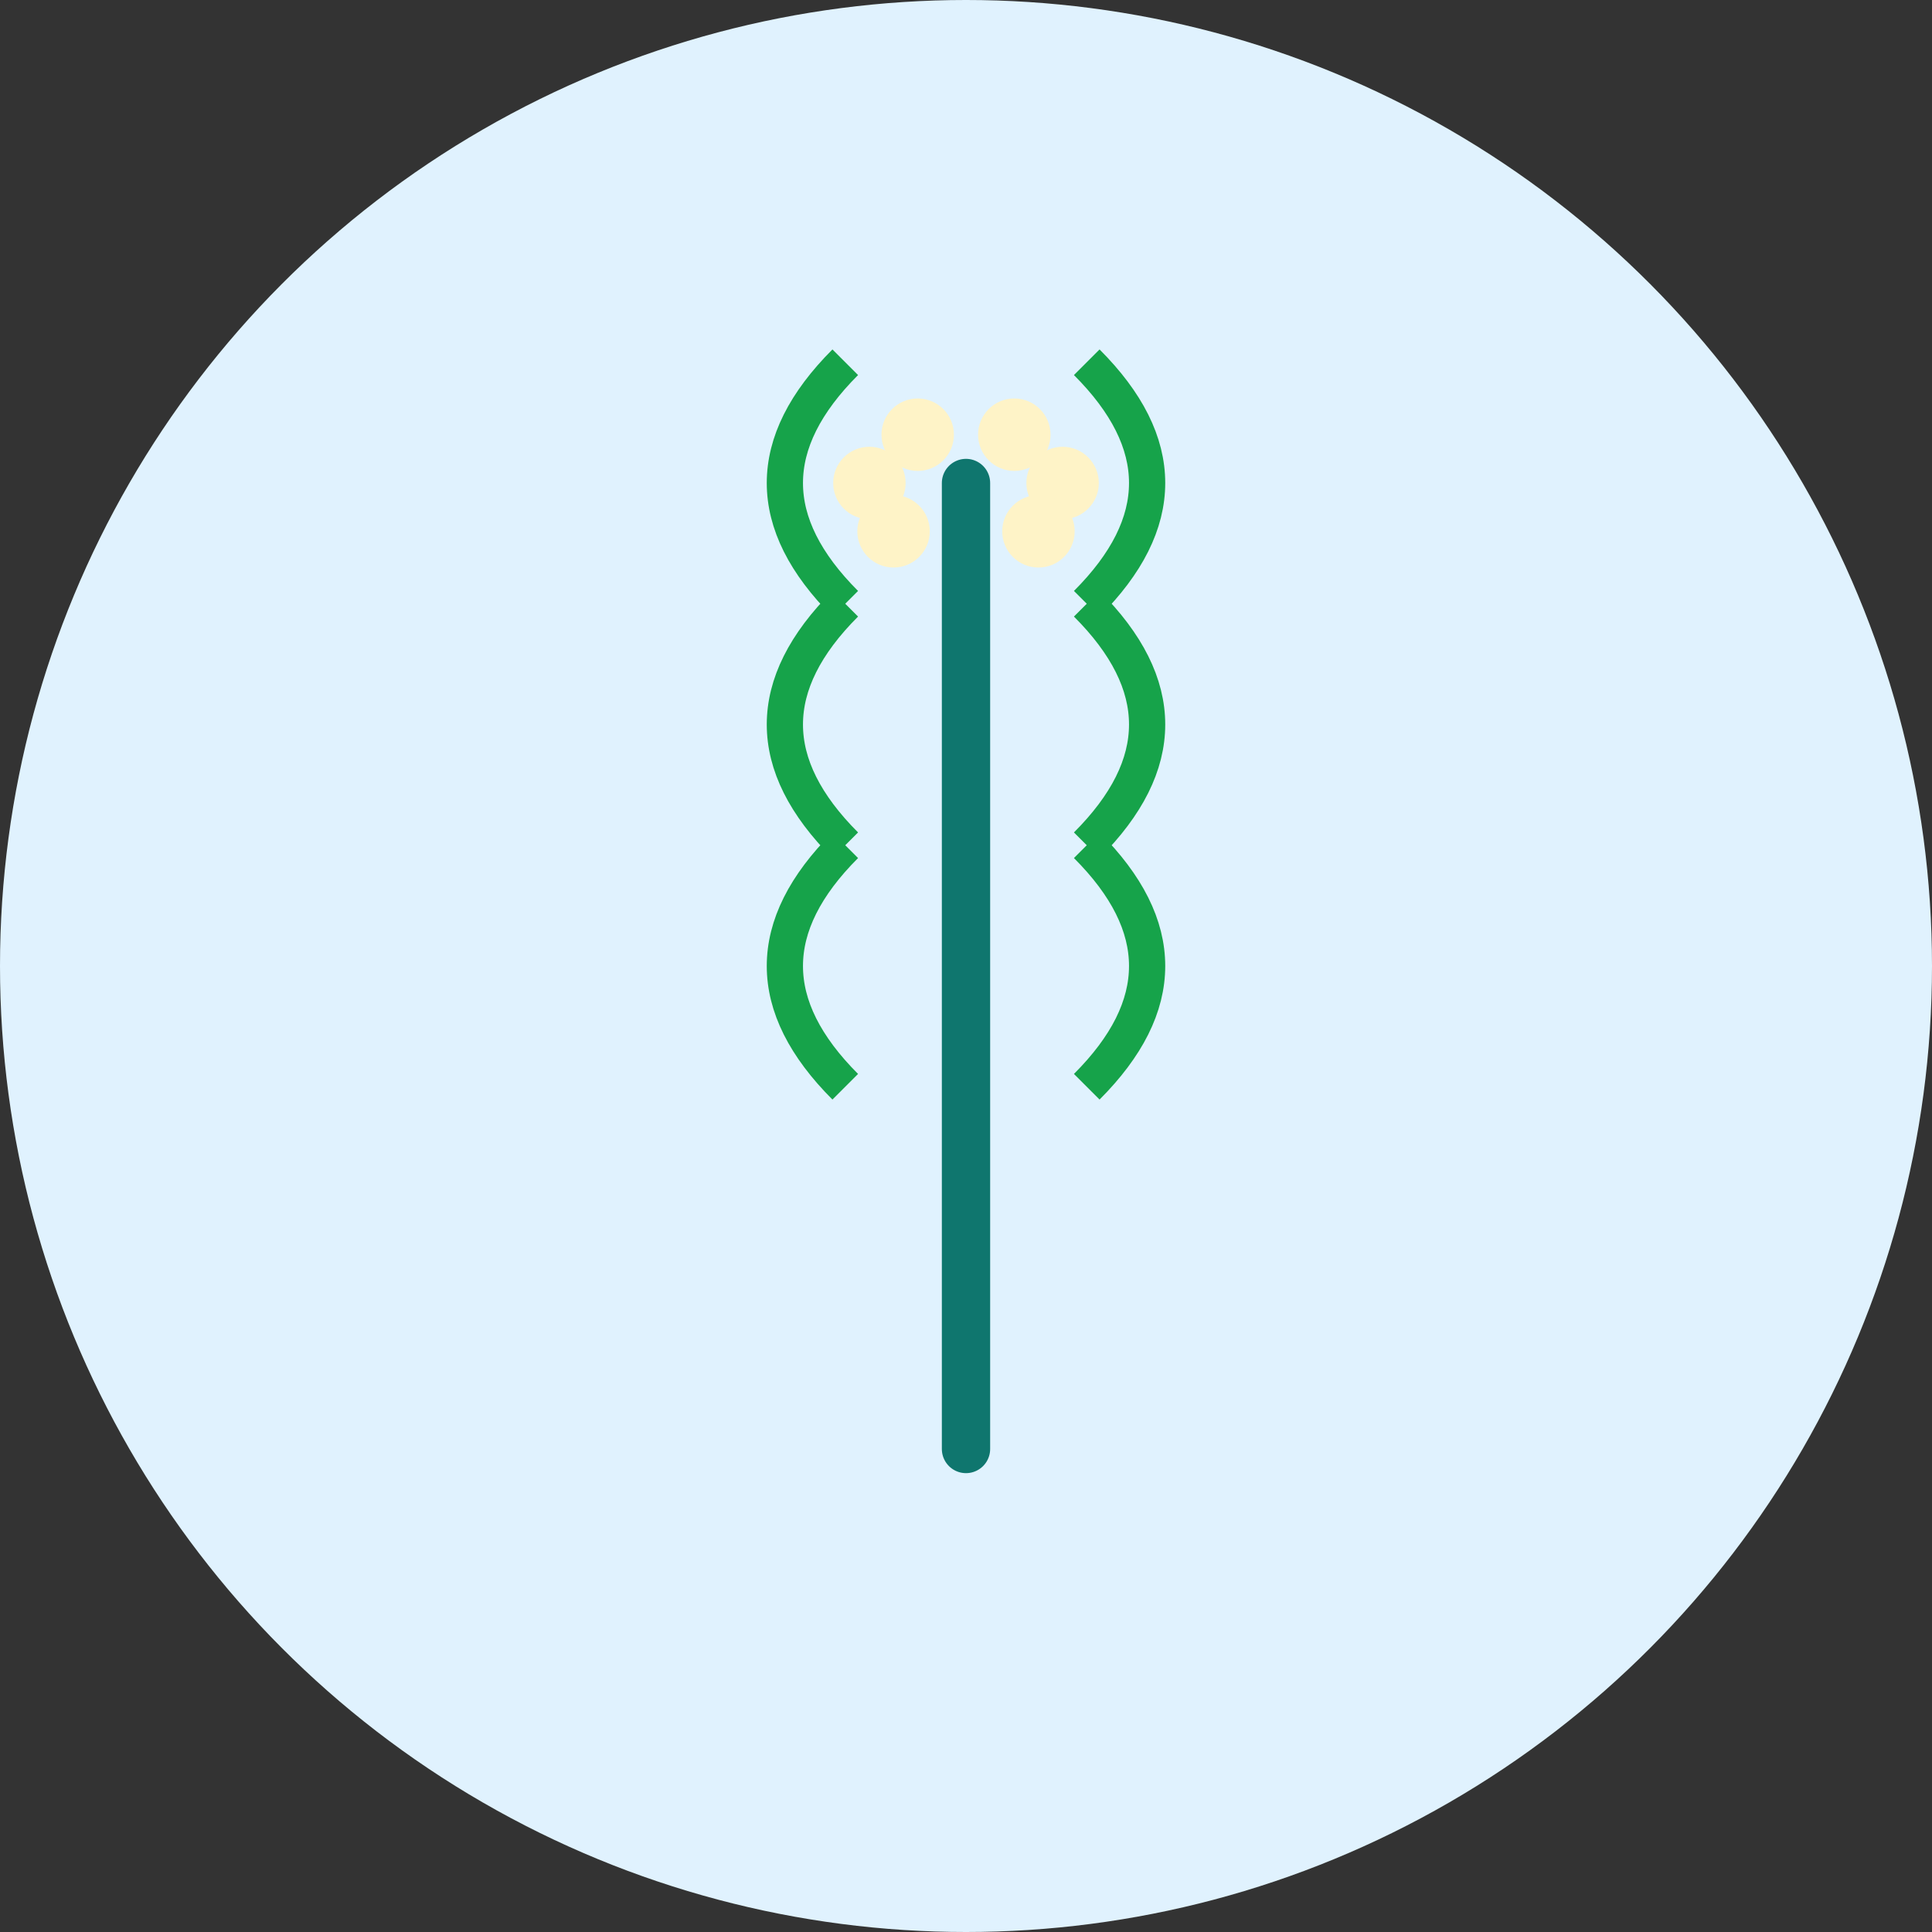 <svg width="80" height="80" viewBox="0 0 80 80" fill="none" xmlns="http://www.w3.org/2000/svg">
  <rect x="0" y="0" width="80" height="80" fill="#333333" stroke="none"/>
  <circle cx="40" cy="40" r="40" fill="#E0F2FE"/>
  <!-- Rice plant -->
  <path d="M40 20 L40 60" stroke="#0F766E" stroke-width="2" stroke-linecap="round"/>
  <!-- Rice grains -->
  <circle cx="38" cy="18" r="1.5" fill="#FEF3C7"/>
  <circle cx="42" cy="18" r="1.5" fill="#FEF3C7"/>
  <circle cx="36" cy="20" r="1.5" fill="#FEF3C7"/>
  <circle cx="44" cy="20" r="1.5" fill="#FEF3C7"/>
  <circle cx="37" cy="22" r="1.5" fill="#FEF3C7"/>
  <circle cx="43" cy="22" r="1.5" fill="#FEF3C7"/>
  <!-- Rice leaves -->
  <path d="M35 25 Q30 20 35 15" stroke="#16A34A" stroke-width="1.5" fill="none"/>
  <path d="M45 25 Q50 20 45 15" stroke="#16A34A" stroke-width="1.5" fill="none"/>
  <path d="M35 35 Q30 30 35 25" stroke="#16A34A" stroke-width="1.5" fill="none"/>
  <path d="M45 35 Q50 30 45 25" stroke="#16A34A" stroke-width="1.5" fill="none"/>
  <path d="M35 45 Q30 40 35 35" stroke="#16A34A" stroke-width="1.5" fill="none"/>
  <path d="M45 45 Q50 40 45 35" stroke="#16A34A" stroke-width="1.5" fill="none"/>
</svg>
